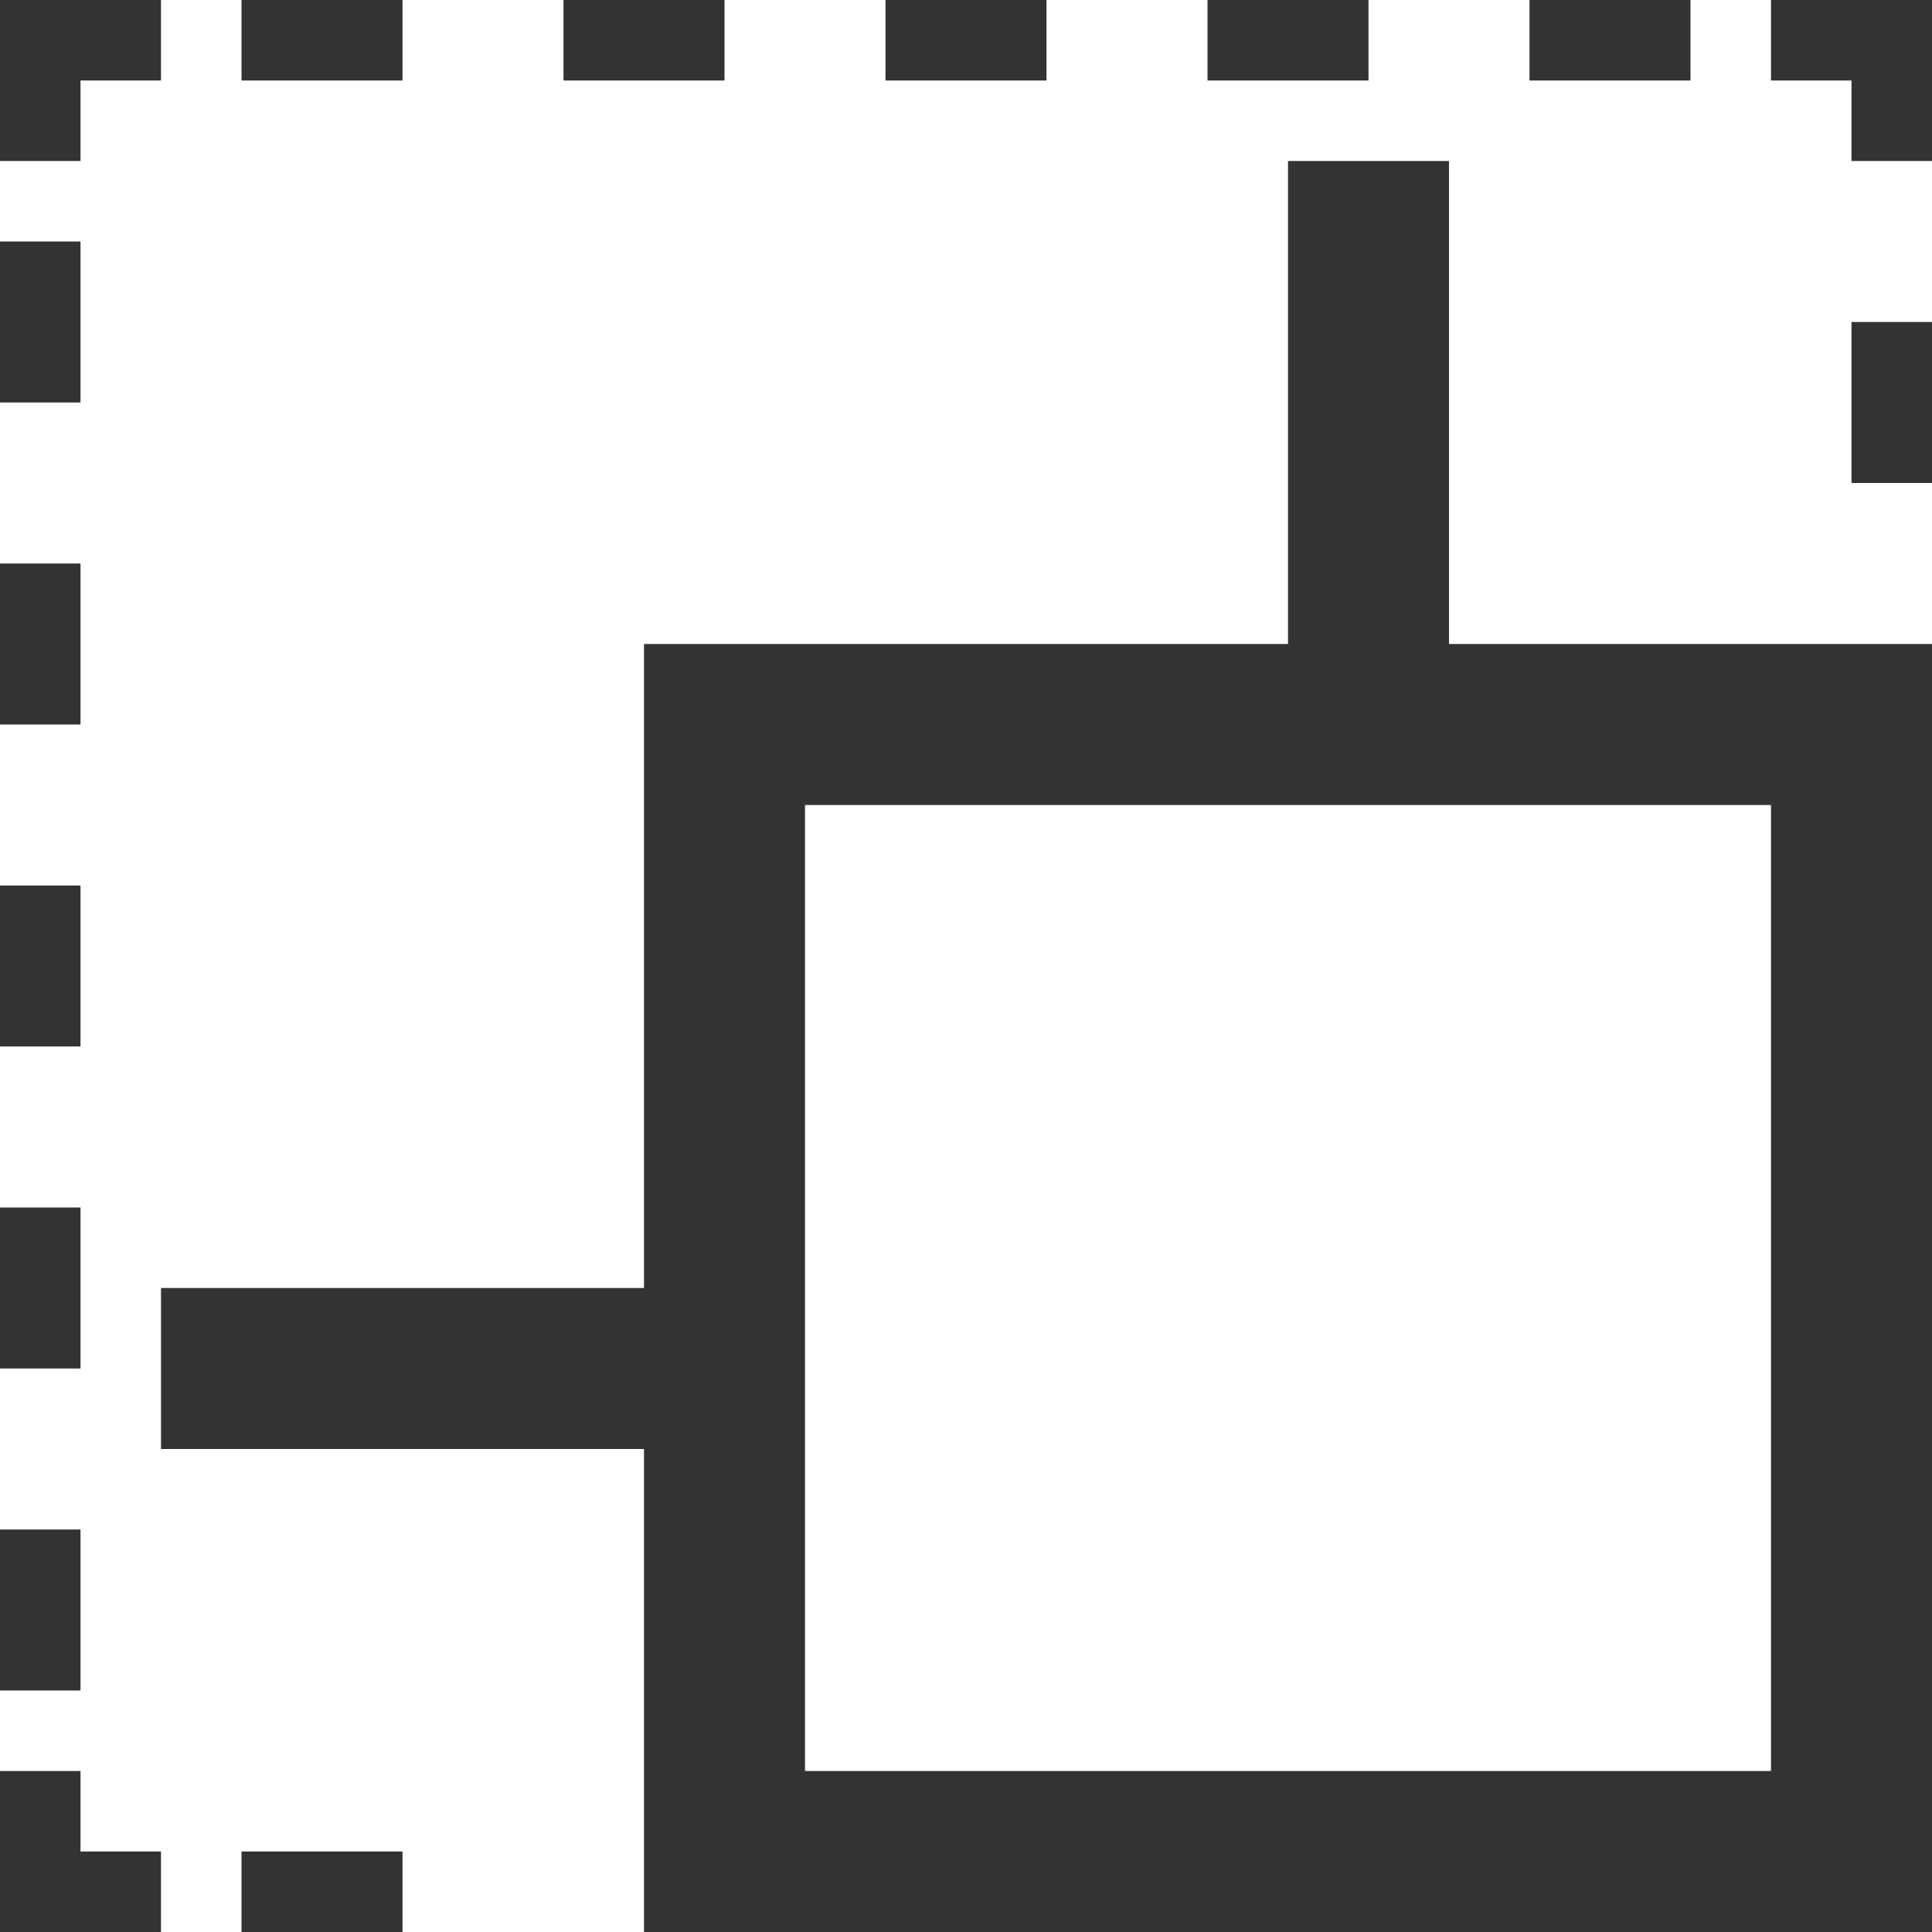 <svg width="12" height="12" viewBox="0 0 12 12" fill="none" xmlns="http://www.w3.org/2000/svg">
<path fill-rule="evenodd" clip-rule="evenodd" d="M9 1H8V4H4V8H1V9H4V12H12V4H9V1ZM5 5V11H11V5H5Z" fill="#333333"/>
<path fill-rule="evenodd" clip-rule="evenodd" d="M0 2.5V1.5H0.5V2.5H0ZM0 1H0.5V0.5H1V0H0V1ZM2.5 0H1.5V0.5H2.5V0ZM0 11V12H1V11.5H0.5V11H0ZM12 1V0H11V0.5H11.5V1H12ZM3.5 0V0.5H4.5V0H3.5ZM5.5 0V0.5H6.5V0H5.5ZM7.5 0V0.5H8.5V0H7.5ZM9.5 0V0.5H10.5V0H9.5ZM12 2H11.5V3H12V2ZM2.5 12V11.5H1.5V12H2.5ZM0 10.5H0.5V9.5H0V10.5ZM0 8.5H0.5V7.5H0V8.5ZM0 6.5H0.5V5.5H0V6.5ZM0 4.5H0.5V3.5H0V4.5Z" fill="#333333"/>
</svg>
